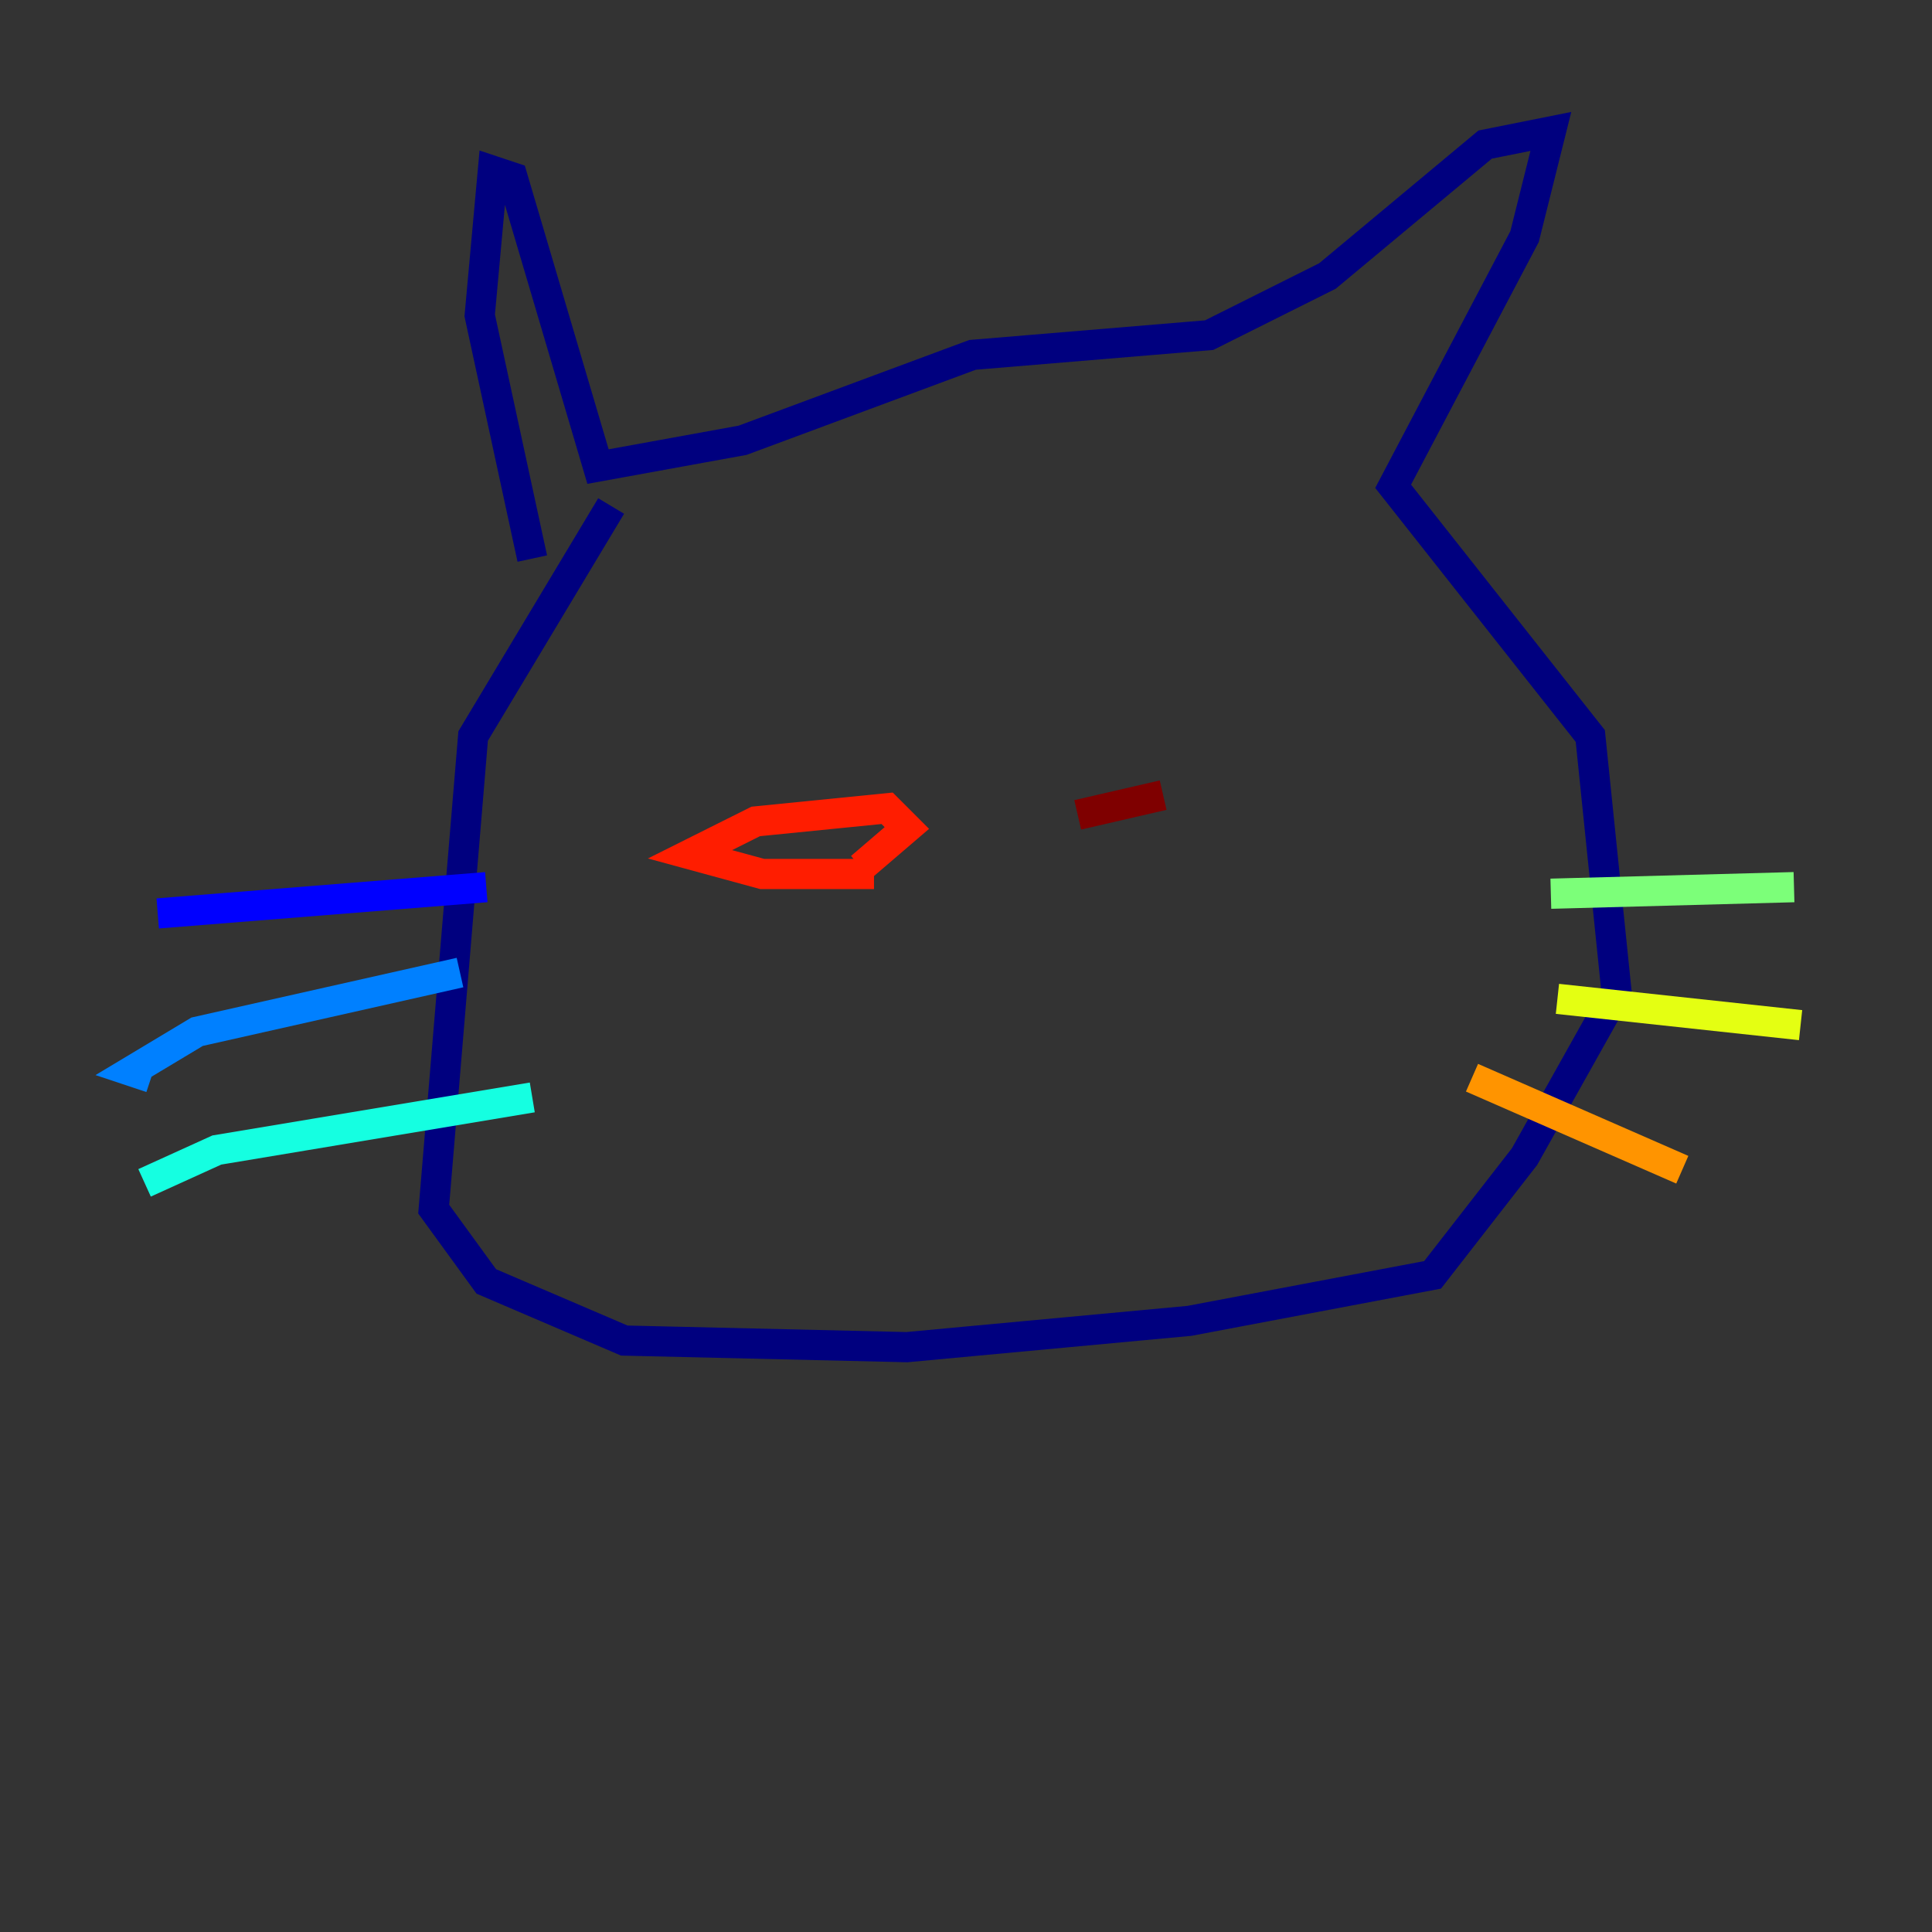 <?xml version="1.0" encoding="utf-8" ?>
<svg baseProfile="tiny" height="128" version="1.2" viewBox="0,0,128,128" width="128" xmlns="http://www.w3.org/2000/svg" xmlns:ev="http://www.w3.org/2001/xml-events" xmlns:xlink="http://www.w3.org/1999/xlink"><rect x="0" y="0" width="128" height="128" fill="#333333" stroke="none"/><defs /><polyline fill="none" points="40.49,33.524 31.347,48.762 28.735,80.109 32.218,84.898 41.361,88.816 60.082,89.252 78.803,87.51 94.912,84.463 101.007,76.626 107.102,65.742 105.361,48.762 92.299,32.218 101.007,15.674 102.748,8.707 98.395,9.578 87.946,18.286 80.109,22.204 64.435,23.51 49.197,29.17 39.619,30.912 33.959,11.755 32.653,11.32 31.782,20.898 35.265,37.007" stroke="#00007f" stroke-width="2" /><polyline fill="none" points="32.218,58.776 10.449,60.517" stroke="#0000ff" stroke-width="2" /><polyline fill="none" points="30.476,64.435 13.061,68.354 8.707,70.966 10.014,71.401" stroke="#0080ff" stroke-width="2" /><polyline fill="none" points="35.265,72.707 14.367,76.191 9.578,78.367" stroke="#15ffe1" stroke-width="2" /><polyline fill="none" points="102.748,59.211 118.857,58.776" stroke="#7cff79" stroke-width="2" /><polyline fill="none" points="103.184,66.177 119.293,67.918" stroke="#e4ff12" stroke-width="2" /><polyline fill="none" points="97.524,71.401 111.456,77.497" stroke="#ff9400" stroke-width="2" /><polyline fill="none" points="57.905,57.905 50.503,57.905 45.714,56.599 50.068,54.422 58.776,53.551 60.082,54.857 57.034,57.469" stroke="#ff1d00" stroke-width="2" /><polyline fill="none" points="71.401,53.986 77.061,52.68" stroke="#7f0000" stroke-width="2" /></svg>